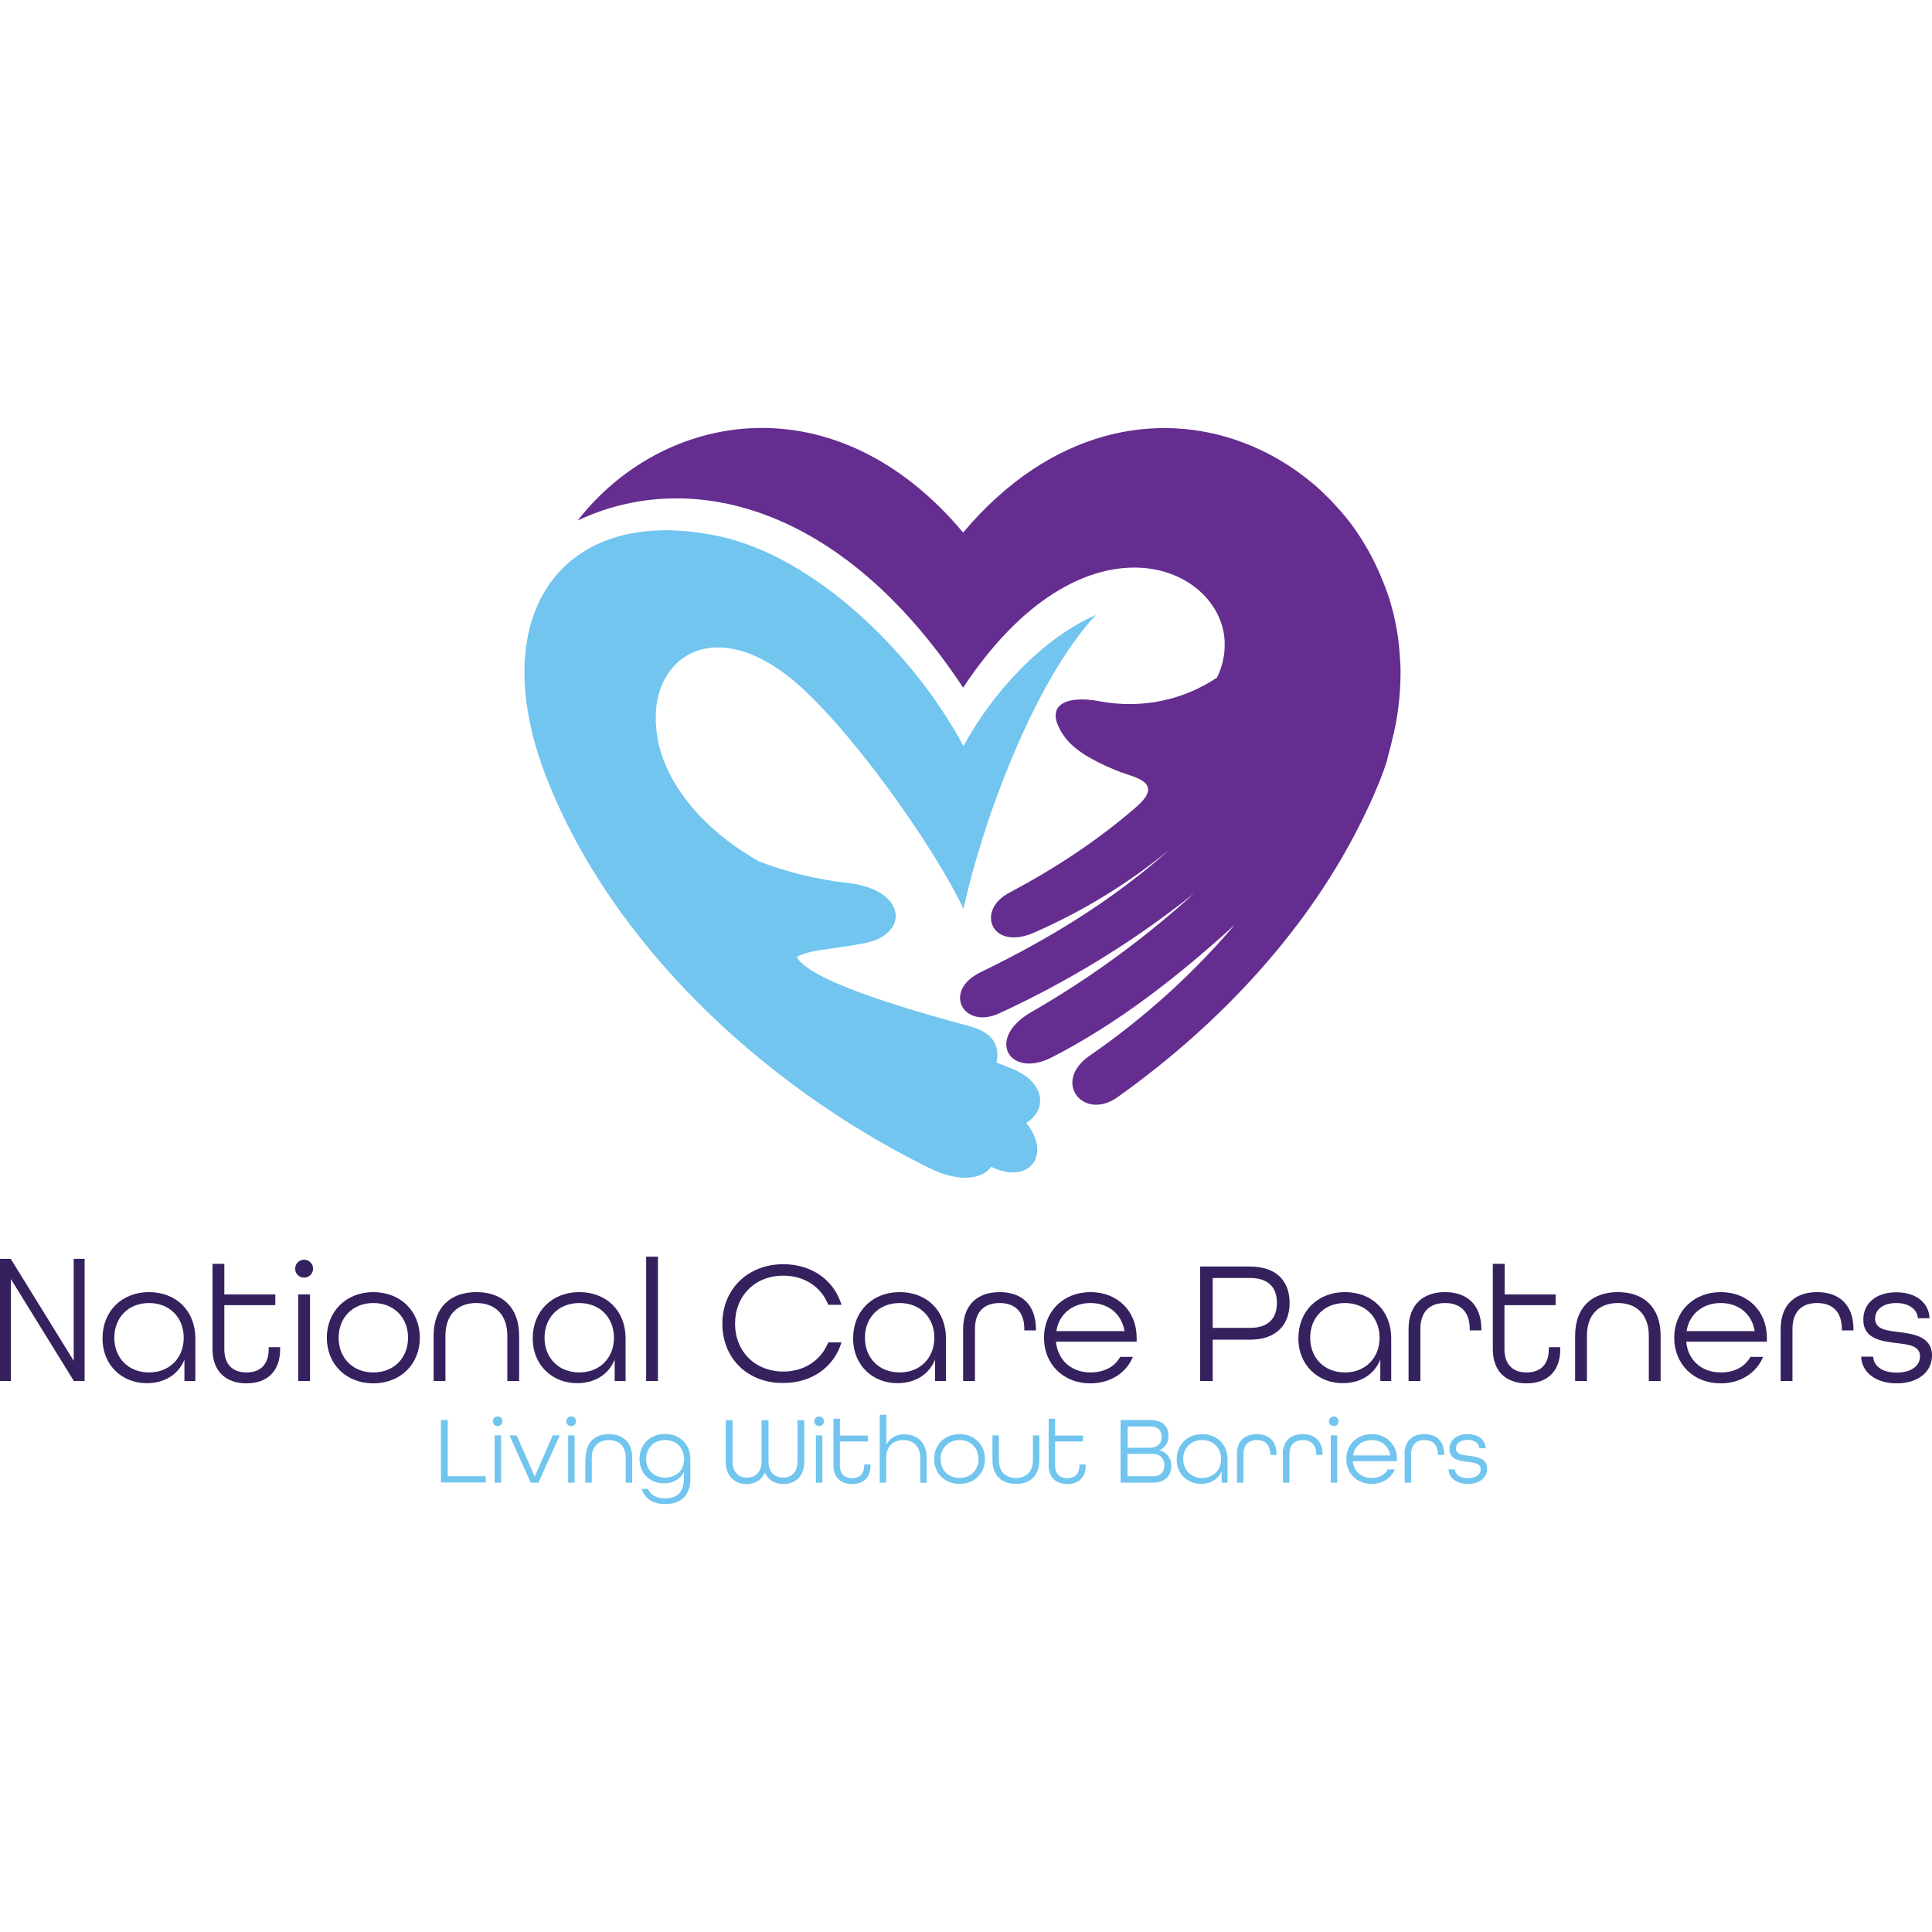 <?xml version="1.0" encoding="utf-8"?>
<!-- Generator: Adobe Illustrator 28.0.0, SVG Export Plug-In . SVG Version: 6.00 Build 0)  -->
<svg version="1.1" id="Layer_1" xmlns="http://www.w3.org/2000/svg" xmlns:xlink="http://www.w3.org/1999/xlink" x="0px" y="0px"
	 viewBox="0 0 1080 1080" style="enable-background:new 0 0 1080 1080;" xml:space="preserve">
<style type="text/css">
	.st0{fill-rule:evenodd;clip-rule:evenodd;fill:#652D90;}
	.st1{fill-rule:evenodd;clip-rule:evenodd;fill:#71C5EE;}
	.st2{fill:#34215D;}
	.st3{fill:#71C5EE;}
</style>
<g>
	<g>
		<path class="st0" d="M776.8,419.4c0.3-0.9,0.5-1.9,0.7-2.8c0.3-1.2,0.6-2.5,0.9-3.7c0.3-1.1,0.5-2.2,0.8-3.3
			c0.4-1.7,0.7-3.5,1.1-5.2c0.2-1.3,0.4-2.5,0.6-3.7c0.1-0.8,0.3-1.6,0.4-2.5c0.3-2.3,0.6-4.5,0.8-6.8c0.1-0.6,0.1-1.2,0.2-1.8
			c0.1-1.4,0.2-2.7,0.3-4c0-0.6,0.1-1.2,0.1-1.8c0.1-2.3,0.2-4.6,0.2-6.9c0-0.6,0-1.2,0-1.8c0-1.3,0-2.6-0.1-4c0-0.5-0.1-1-0.1-1.5
			c-0.1-2.2-0.3-4.5-0.5-6.7c-0.1-0.7-0.1-1.5-0.2-2.2c-0.1-1.2-0.3-2.4-0.4-3.6c-0.2-1.5-0.5-3.1-0.7-4.6c-0.2-1-0.4-2.1-0.6-3.1
			c-0.2-1-0.4-2-0.6-3c-0.2-1.1-0.5-2.2-0.7-3.2c-0.4-1.5-0.7-3-1.2-4.4c-0.2-0.8-0.4-1.5-0.6-2.2c-0.5-1.7-1-3.3-1.6-5
			c-0.1-0.3-0.2-0.7-0.4-1c-0.6-1.8-1.3-3.5-2-5.3c-0.1-0.3-0.3-0.7-0.4-1c-4.5-11.2-10.3-21.6-17.3-31.1c-2.1-2.8-4.3-5.5-6.6-8.1
			c-0.4-0.5-0.8-0.9-1.2-1.3c-1-1.1-2.1-2.3-3.1-3.4c-1-1.1-2.1-2.2-3.2-3.2c-0.5-0.5-1.1-1.1-1.6-1.6c-1.5-1.5-3.1-2.9-4.7-4.3
			c-0.2-0.2-0.5-0.4-0.7-0.6c0,0,0,0,0,0c-11.7-9.9-24.9-17.8-39.2-23.2c-48.4-18.4-108.2-7.6-156.8,50.2
			c-71.7-85.5-167.8-68-215.5-6.7c61.3-29.1,146.8-10.5,215.5,93.4c66-99.8,142.1-70,146.1-27.5c0,0.2,0,0.4,0,0.6
			c0.1,0.7,0.1,1.3,0.1,2c0,0.1,0,0.2,0,0.4c0,1.2,0,2.3-0.1,3.5c0,0.4-0.1,0.9-0.1,1.3c-0.1,0.5-0.1,1-0.2,1.5
			c-0.1,0.6-0.2,1.1-0.3,1.7c-0.1,0.4-0.1,0.8-0.2,1.2c-0.2,0.9-0.5,1.8-0.7,2.7c-0.1,0.3-0.2,0.7-0.3,1c-0.2,0.7-0.5,1.4-0.7,2.1
			c-0.1,0.3-0.3,0.6-0.4,1c-0.4,1-0.8,1.9-1.3,2.9c-18.2,12.1-41.2,17.9-66.3,13.1c-16.5-3.1-32.3,1.2-18.8,20.1
			c6.3,8.8,20.4,15.4,30.9,19.5c9,3.3,24.7,6,9.1,19.6c-21.8,18.9-45.5,34.4-71.1,48c-18.8,9.9-9.9,32.6,13.8,22.3
			c27.3-11.9,52.9-27.6,75.9-46.5c-31.7,28.3-67.3,50-105.5,68.5c-21.8,10.5-9.8,32.3,10.2,23.1c38.9-17.9,75.4-40.3,108.9-67
			c-27.9,25.3-58.4,47.6-91.1,66.4c-25.5,14.8-12,37.1,11.4,25.3c37.6-19.2,71.3-45.8,102.5-74.2c-23.7,27.8-50.9,52.3-80.9,73
			c-21.6,14.8-3.6,36.8,15.3,23.4c58.3-41.4,108-95.5,137.4-156.2c1.2-2.4,2.3-4.9,3.5-7.3c0.6-1.4,1.3-2.8,1.9-4.2
			c1.6-3.6,3.1-7.3,4.6-11c0.9-2.3,1.7-4.5,2.4-6.7c0.3-0.8,0.5-1.5,0.8-2.3C775.6,423.5,776.3,421.5,776.8,419.4z"/>
		<path class="st1" d="M564.5,596.9c-2.5-1-5-1.9-7.4-2.9c2-11.1-3.5-17.2-15-20.3c-59.5-16-91.7-28.9-96.7-38.8
			c3.3-1.8,8-3.1,14.6-4c7.5-1,15-2.1,22.5-3.5c26.5-4.7,24.4-30.2-8.5-33.8c-17.8-2-34.5-6.2-49.8-12.1c-1.6-0.9-3.1-1.8-4.6-2.7
			c-0.1-0.1-0.2-0.1-0.2-0.2c-1.4-0.9-2.8-1.7-4.1-2.6c0,0,0,0-0.1,0c-24-15.9-38.2-34.5-44.6-52c0,0,0-0.1,0-0.1
			c-0.4-1-0.7-1.9-1-2.9c0-0.1-0.1-0.2-0.1-0.3c-0.3-0.9-0.5-1.8-0.8-2.7c0-0.2-0.1-0.3-0.1-0.5c-0.2-0.8-0.4-1.6-0.6-2.4
			c0-0.2-0.1-0.4-0.1-0.6c-0.2-0.7-0.3-1.5-0.4-2.2c0-0.3-0.1-0.5-0.1-0.8c-0.1-0.7-0.2-1.4-0.3-2.1c0-0.3-0.1-0.6-0.1-0.9
			c-0.1-0.6-0.1-1.3-0.2-1.9c0-0.3-0.1-0.6-0.1-1c0-0.6-0.1-1.2-0.1-1.8c0-0.3,0-0.7,0-1c0-0.6,0-1.2,0-1.8c0-0.3,0-0.6,0-0.9
			c0-0.7,0.1-1.3,0.1-2c0-0.2,0-0.4,0-0.7c0.1-0.8,0.1-1.6,0.2-2.4c0-0.1,0-0.1,0-0.2c3.8-30.7,34.9-47.2,73.9-16.6
			c31.5,24.7,80.9,94,97.8,129.9c10.5-48.8,39.7-127.7,74-164.3c-30,13-58.1,43.7-74,73.3c-28.5-53.2-83.4-105.4-135.6-117.1
			c-31.8-7-58.2-3.5-77.1,8.6c-33,20.9-43.3,67.3-20.5,125.9c36,92.4,120.1,172.1,214.2,218.5c16.8,8.3,29.7,6.1,34.5-0.8
			c0,0,0,0,0,0.1c22.4,10.5,33.6-7.8,19.5-24.6C585.5,620.7,584.9,604.6,564.5,596.9z"/>
	</g>
	<g>
		<path class="st2" d="M47.2,772h-5.9L6.1,715v57H0v-68.3h6l35.2,57v-57h6.1V772z"/>
		<path class="st2" d="M57.3,748.1c0-15.1,10.8-25.8,26-25.8s25.9,10.5,25.9,25.8V772h-6.1V760c-3.4,8.6-11.5,13.2-20.9,13.2
			C68.7,773.3,57.3,763.6,57.3,748.1z M102.7,747.8c0-11.2-7.8-19.4-19.4-19.4s-19.4,8.2-19.4,19.4c0,11.2,7.8,19.4,19.4,19.4
			S102.7,759,102.7,747.8z"/>
		<path class="st2" d="M118.8,754.2v-47.7h6.6v17.1h28.5v6h-28.5v24.6c0,8.8,4.9,13,12.4,13c7.4,0,12.4-4.1,12.4-13v-1.1h6.4v1.1
			c0,12.7-7.6,19.1-18.8,19.1C126.6,773.3,118.8,766.9,118.8,754.2z"/>
		<path class="st2" d="M165,709.2c0-2.8,2.2-5,5-5s5,2.2,5,5c0,2.8-2.2,5-5,5S165,712.1,165,709.2z M166.7,723.6h6.6V772h-6.6V723.6
			z"/>
		<path class="st2" d="M182.7,747.8c0-14.7,10.8-25.5,26-25.5c15.3,0,26,10.8,26,25.5c0,14.7-10.8,25.5-26,25.5
			C193.4,773.3,182.7,762.5,182.7,747.8z M228.1,747.8c0-11.2-7.8-19.4-19.4-19.4c-11.6,0-19.4,8.2-19.4,19.4
			c0,11.2,7.8,19.4,19.4,19.4C220.3,767.2,228.1,759,228.1,747.8z"/>
		<path class="st2" d="M242.4,746.7c0-16.1,9.6-24.4,23.9-24.4c14.3,0,23.9,8.3,23.9,24.4V772h-6.6v-25.3c0-11.9-6.9-18.3-17.3-18.3
			s-17.3,6.4-17.3,18.3V772h-6.6V746.7z"/>
		<path class="st2" d="M297.8,748.1c0-15.1,10.8-25.8,26-25.8c15.3,0,25.9,10.5,25.9,25.8V772h-6.1V760
			c-3.4,8.6-11.5,13.2-20.9,13.2C309.3,773.3,297.8,763.6,297.8,748.1z M343.2,747.8c0-11.2-7.8-19.4-19.4-19.4
			c-11.6,0-19.4,8.2-19.4,19.4c0,11.2,7.8,19.4,19.4,19.4C335.4,767.2,343.2,759,343.2,747.8z"/>
		<path class="st2" d="M361.2,702.5h6.6V772h-6.6V702.5z"/>
		<path class="st2" d="M403.8,740c0-19.2,14.1-33.3,34.1-33.3c16.1,0,28.4,9.1,32.5,22.7H463c-3.8-9.8-13.1-16.3-25.1-16.3
			c-16,0-27,11.4-27,26.8c0,15.5,11.1,26.8,27,26.8c11.9,0,21.2-6.5,25.1-16.3h7.4c-4.1,13.6-16.4,22.7-32.5,22.7
			C417.9,773.3,403.8,759.2,403.8,740z"/>
		<path class="st2" d="M476.9,748.1c0-15.1,10.8-25.8,26-25.8c15.3,0,25.9,10.5,25.9,25.8V772h-6.1V760
			c-3.4,8.6-11.5,13.2-20.9,13.2C488.3,773.3,476.9,763.6,476.9,748.1z M522.3,747.8c0-11.2-7.8-19.4-19.4-19.4
			c-11.6,0-19.4,8.2-19.4,19.4c0,11.2,7.8,19.4,19.4,19.4C514.5,767.2,522.3,759,522.3,747.8z"/>
		<path class="st2" d="M538.4,743c0-13.9,8.3-20.7,20.4-20.7s20.3,6.8,20.3,20.8v0.6h-6.5V743c0-10.1-5.6-14.6-13.8-14.6
			c-8.3,0-13.8,4.5-13.8,14.6v29h-6.6V743z"/>
		<path class="st2" d="M583.6,747.8c0-14.7,10.8-25.5,26-25.5c15.3,0,25.8,10.8,25.8,25.5v2.2h-45.1c0.9,10.1,8.4,17.2,19.3,17.2
			c7.6,0,13.5-3.1,16.6-8.7h7.1c-3.7,8.9-12.5,14.8-23.8,14.8C594.3,773.3,583.6,762.5,583.6,747.8z M628.6,744.1
			c-1.6-9.8-9.2-15.7-19-15.7c-10.1,0-17.6,6.2-19.1,15.7H628.6z"/>
		<path class="st2" d="M670.9,708h27.7c15.5,0,22.3,8.6,22.3,20.4c0,11.7-7,20.5-22.3,20.5h-20.7V772h-7V708z M698.7,742.3
			c11.1,0,15.1-6.1,15.1-14c0-7.9-4-13.9-15.1-13.9h-20.8v27.9H698.7z"/>
		<path class="st2" d="M725.8,748.1c0-15.1,10.8-25.8,26-25.8c15.3,0,25.9,10.5,25.9,25.8V772h-6.1V760
			c-3.4,8.6-11.5,13.2-20.9,13.2C737.3,773.3,725.8,763.6,725.8,748.1z M771.2,747.8c0-11.2-7.8-19.4-19.4-19.4
			c-11.6,0-19.4,8.2-19.4,19.4c0,11.2,7.8,19.4,19.4,19.4C763.4,767.2,771.2,759,771.2,747.8z"/>
		<path class="st2" d="M787.4,743c0-13.9,8.3-20.7,20.4-20.7c12,0,20.3,6.8,20.3,20.8v0.6h-6.5V743c0-10.1-5.6-14.6-13.8-14.6
			c-8.3,0-13.8,4.5-13.8,14.6v29h-6.6V743z"/>
		<path class="st2" d="M834.5,754.2v-47.7h6.6v17.1h28.5v6H841v24.6c0,8.8,4.9,13,12.4,13c7.4,0,12.4-4.1,12.4-13v-1.1h6.4v1.1
			c0,12.7-7.6,19.1-18.8,19.1C842.2,773.3,834.5,766.9,834.5,754.2z"/>
		<path class="st2" d="M880.5,746.7c0-16.1,9.6-24.4,23.9-24.4s23.9,8.3,23.9,24.4V772h-6.6v-25.3c0-11.9-6.9-18.3-17.3-18.3
			c-10.5,0-17.3,6.4-17.3,18.3V772h-6.6V746.7z"/>
		<path class="st2" d="M935.9,747.8c0-14.7,10.8-25.5,26-25.5c15.3,0,25.8,10.8,25.8,25.5v2.2h-45.1c0.9,10.1,8.4,17.2,19.3,17.2
			c7.6,0,13.5-3.1,16.6-8.7h7.1c-3.7,8.9-12.5,14.8-23.8,14.8C946.7,773.3,935.9,762.5,935.9,747.8z M980.9,744.1
			c-1.6-9.8-9.2-15.7-19-15.7c-10.1,0-17.6,6.2-19.1,15.7H980.9z"/>
		<path class="st2" d="M995.4,743c0-13.9,8.3-20.7,20.4-20.7c12,0,20.3,6.8,20.3,20.8v0.6h-6.5V743c0-10.1-5.6-14.6-13.8-14.6
			c-8.3,0-13.8,4.5-13.8,14.6v29h-6.6V743z"/>
		<path class="st2" d="M1040.4,758.4h6.7c0.3,5.2,5,8.9,13.1,8.9c8.4,0,13.1-3.9,13.1-9.1c0-5.9-6.2-6.6-13.1-7.4
			c-8.7-1.1-18.6-2.4-18.6-13.1c0-9.1,7.1-15.3,18.5-15.3c11.4,0,18.3,6.3,18.5,14.5h-6.5c-0.3-4.8-4.7-8.5-12.1-8.5
			c-7.4,0-11.8,3.7-11.8,8.7c0,6,6.3,6.7,13.1,7.5c7.5,1,18.7,2.2,18.7,13.1c0,9.2-7.7,15.6-19.8,15.6
			C1048.3,773.3,1040.7,766.9,1040.4,758.4z"/>
	</g>
	<g>
		<path class="st3" d="M246.4,793.8h3.9v31.4h21.2v3.5h-25V793.8z"/>
		<path class="st3" d="M275.5,794.5c0-1.6,1.2-2.7,2.7-2.7c1.6,0,2.7,1.2,2.7,2.7s-1.2,2.7-2.7,2.7
			C276.7,797.3,275.5,796.1,275.5,794.5z M276.5,802.4h3.6v26.4h-3.6V802.4z"/>
		<path class="st3" d="M284.8,802.4h4l10.1,23l10.1-23h3.9l-11.9,26.4h-4.3L284.8,802.4z"/>
		<path class="st3" d="M316.6,794.5c0-1.6,1.2-2.7,2.7-2.7c1.6,0,2.7,1.2,2.7,2.7s-1.2,2.7-2.7,2.7
			C317.8,797.3,316.6,796.1,316.6,794.5z M317.6,802.4h3.6v26.4h-3.6V802.4z"/>
		<path class="st3" d="M327.4,815c0-8.8,5.2-13.3,13-13.3c7.8,0,13,4.5,13,13.3v13.8h-3.6V815c0-6.5-3.7-10-9.5-10
			c-5.7,0-9.5,3.5-9.5,10v13.8h-3.6V815z"/>
		<path class="st3" d="M358.7,832.3h3.6c1.4,3.7,5.1,5.3,9.6,5.3c6.1,0,10.4-3,10.4-10.9v-3.9c-2,4.1-6.1,6.4-11.1,6.4
			c-7.4,0-13.7-5.1-13.7-13.7c0-8,5.9-13.9,14.2-13.9c8.3,0,14.2,5.7,14.2,14.1v10.9c0,10.2-6.1,14.2-14,14.2
			C365.6,840.8,360.6,838.2,358.7,832.3z M382.4,815.6c0-6.1-4.3-10.6-10.6-10.6c-6.3,0-10.6,4.5-10.6,10.6
			c0,6.1,4.3,10.4,10.6,10.4C378.2,826,382.4,821.7,382.4,815.6z"/>
		<path class="st3" d="M405.7,817.1v-23.2h3.8v23.2c0,5.9,3.5,8.9,8.1,8.9c4.7,0,8.1-3.2,8.1-8.9v-23.2h3.9v23.2
			c0,5.8,3.4,8.9,8.1,8.9c4.7,0,8.1-3,8.1-8.9v-23.2h3.8v23.2c0,8.3-5.1,12.5-11.7,12.5c-4.8,0-8.6-2.3-10.3-6.5
			c-1.8,4.2-5.5,6.5-10.3,6.5C410.7,829.5,405.7,825.3,405.7,817.1z"/>
		<path class="st3" d="M455.2,794.5c0-1.6,1.2-2.7,2.7-2.7s2.7,1.2,2.7,2.7s-1.2,2.7-2.7,2.7S455.2,796.1,455.2,794.5z M456.1,802.4
			h3.6v26.4h-3.6V802.4z"/>
		<path class="st3" d="M465.9,819.1v-26h3.6v9.4h15.6v3.3h-15.6v13.4c0,4.8,2.7,7.1,6.8,7.1c4.1,0,6.8-2.2,6.8-7.1v-0.6h3.5v0.6
			c0,7-4.2,10.4-10.3,10.4C470.1,829.5,465.9,826,465.9,819.1z"/>
		<path class="st3" d="M491.9,790.9h3.6v16.7c1.9-3.8,5.4-5.8,10-5.8c7.1,0,12.5,4.3,12.5,13.3v13.8h-3.6V815c0-6.5-3.7-10-9.5-10
			c-5.7,0-9.5,3.6-9.5,10v13.8h-3.6V790.9z"/>
		<path class="st3" d="M522.2,815.6c0-8,5.9-13.9,14.2-13.9c8.3,0,14.2,5.9,14.2,13.9s-5.9,13.9-14.2,13.9
			C528.1,829.5,522.2,823.6,522.2,815.6z M547,815.6c0-6.1-4.3-10.6-10.6-10.6c-6.3,0-10.6,4.5-10.6,10.6c0,6.1,4.3,10.6,10.6,10.6
			C542.7,826.2,547,821.7,547,815.6z"/>
		<path class="st3" d="M554.8,816.2v-13.8h3.6v13.8c0,6.5,3.7,10,9.5,10c5.7,0,9.5-3.5,9.5-10v-13.8h3.6v13.8
			c0,8.8-5.2,13.3-13,13.3C560.1,829.5,554.8,825,554.8,816.2z"/>
		<path class="st3" d="M586.2,819.1v-26h3.6v9.4h15.6v3.3h-15.6v13.4c0,4.8,2.7,7.1,6.8,7.1c4.1,0,6.8-2.2,6.8-7.1v-0.6h3.5v0.6
			c0,7-4.2,10.4-10.3,10.4C590.4,829.5,586.2,826,586.2,819.1z"/>
		<path class="st3" d="M626.5,793.8h16.9c6.4,0,9.8,3.7,9.8,8.9c0,3.7-1.9,6.6-5,7.9v0.1c4.1,1.1,6.6,4.5,6.6,8.8
			c0,5.3-3.6,9.3-10.1,9.3h-18.3V793.8z M643.1,809.2c4,0,6.3-2.5,6.3-5.9c0-3.5-1.9-5.9-6.4-5.9h-12.6v11.9H643.1z M644.3,825.3
			c4.5,0,6.6-2.6,6.6-6.3c0-3.6-2.5-6.3-6.5-6.3h-14.1v12.5H644.3z"/>
		<path class="st3" d="M657.8,815.8c0-8.2,5.9-14.1,14.2-14.1c8.3,0,14.2,5.7,14.2,14.1v13h-3.3v-6.5c-1.9,4.7-6.3,7.2-11.4,7.2
			C664,829.5,657.8,824.2,657.8,815.8z M682.6,815.6c0-6.1-4.3-10.6-10.6-10.6c-6.3,0-10.6,4.5-10.6,10.6c0,6.1,4.3,10.6,10.6,10.6
			C678.3,826.2,682.6,821.7,682.6,815.6z"/>
		<path class="st3" d="M691.4,813c0-7.6,4.5-11.3,11.1-11.3c6.6,0,11.1,3.7,11.1,11.3v0.3h-3.5V813c0-5.5-3.1-8-7.5-8
			c-4.5,0-7.5,2.5-7.5,8v15.8h-3.6V813z"/>
		<path class="st3" d="M717.1,813c0-7.6,4.5-11.3,11.1-11.3c6.6,0,11.1,3.7,11.1,11.3v0.3h-3.5V813c0-5.5-3.1-8-7.5-8
			c-4.5,0-7.5,2.5-7.5,8v15.8h-3.6V813z"/>
		<path class="st3" d="M742.9,794.5c0-1.6,1.2-2.7,2.7-2.7s2.7,1.2,2.7,2.7s-1.2,2.7-2.7,2.7S742.9,796.1,742.9,794.5z M743.9,802.4
			h3.6v26.4h-3.6V802.4z"/>
		<path class="st3" d="M752.6,815.6c0-8,5.9-13.9,14.2-13.9c8.3,0,14.1,5.9,14.1,13.9v1.2h-24.7c0.5,5.5,4.6,9.4,10.5,9.4
			c4.2,0,7.4-1.7,9.1-4.8h3.9c-2,4.9-6.8,8.1-13,8.1C758.5,829.5,752.6,823.6,752.6,815.6z M777.2,813.6c-0.9-5.3-5-8.6-10.4-8.6
			c-5.5,0-9.6,3.4-10.4,8.6H777.2z"/>
		<path class="st3" d="M785.1,813c0-7.6,4.5-11.3,11.1-11.3c6.6,0,11.1,3.7,11.1,11.3v0.3h-3.5V813c0-5.5-3.1-8-7.5-8
			c-4.5,0-7.5,2.5-7.5,8v15.8h-3.6V813z"/>
		<path class="st3" d="M809.7,821.4h3.6c0.2,2.8,2.7,4.9,7.2,4.9c4.6,0,7.2-2.1,7.2-5c0-3.2-3.4-3.6-7.2-4.1
			c-4.8-0.6-10.2-1.3-10.2-7.2c0-5,3.9-8.3,10.1-8.3s10,3.4,10.1,7.9H827c-0.2-2.6-2.6-4.7-6.6-4.7c-4.1,0-6.5,2-6.5,4.8
			c0,3.3,3.4,3.6,7.2,4.1c4.1,0.5,10.2,1.2,10.2,7.2c0,5-4.2,8.5-10.8,8.5C814,829.5,809.9,826,809.7,821.4z"/>
	</g>
</g>
</svg>
